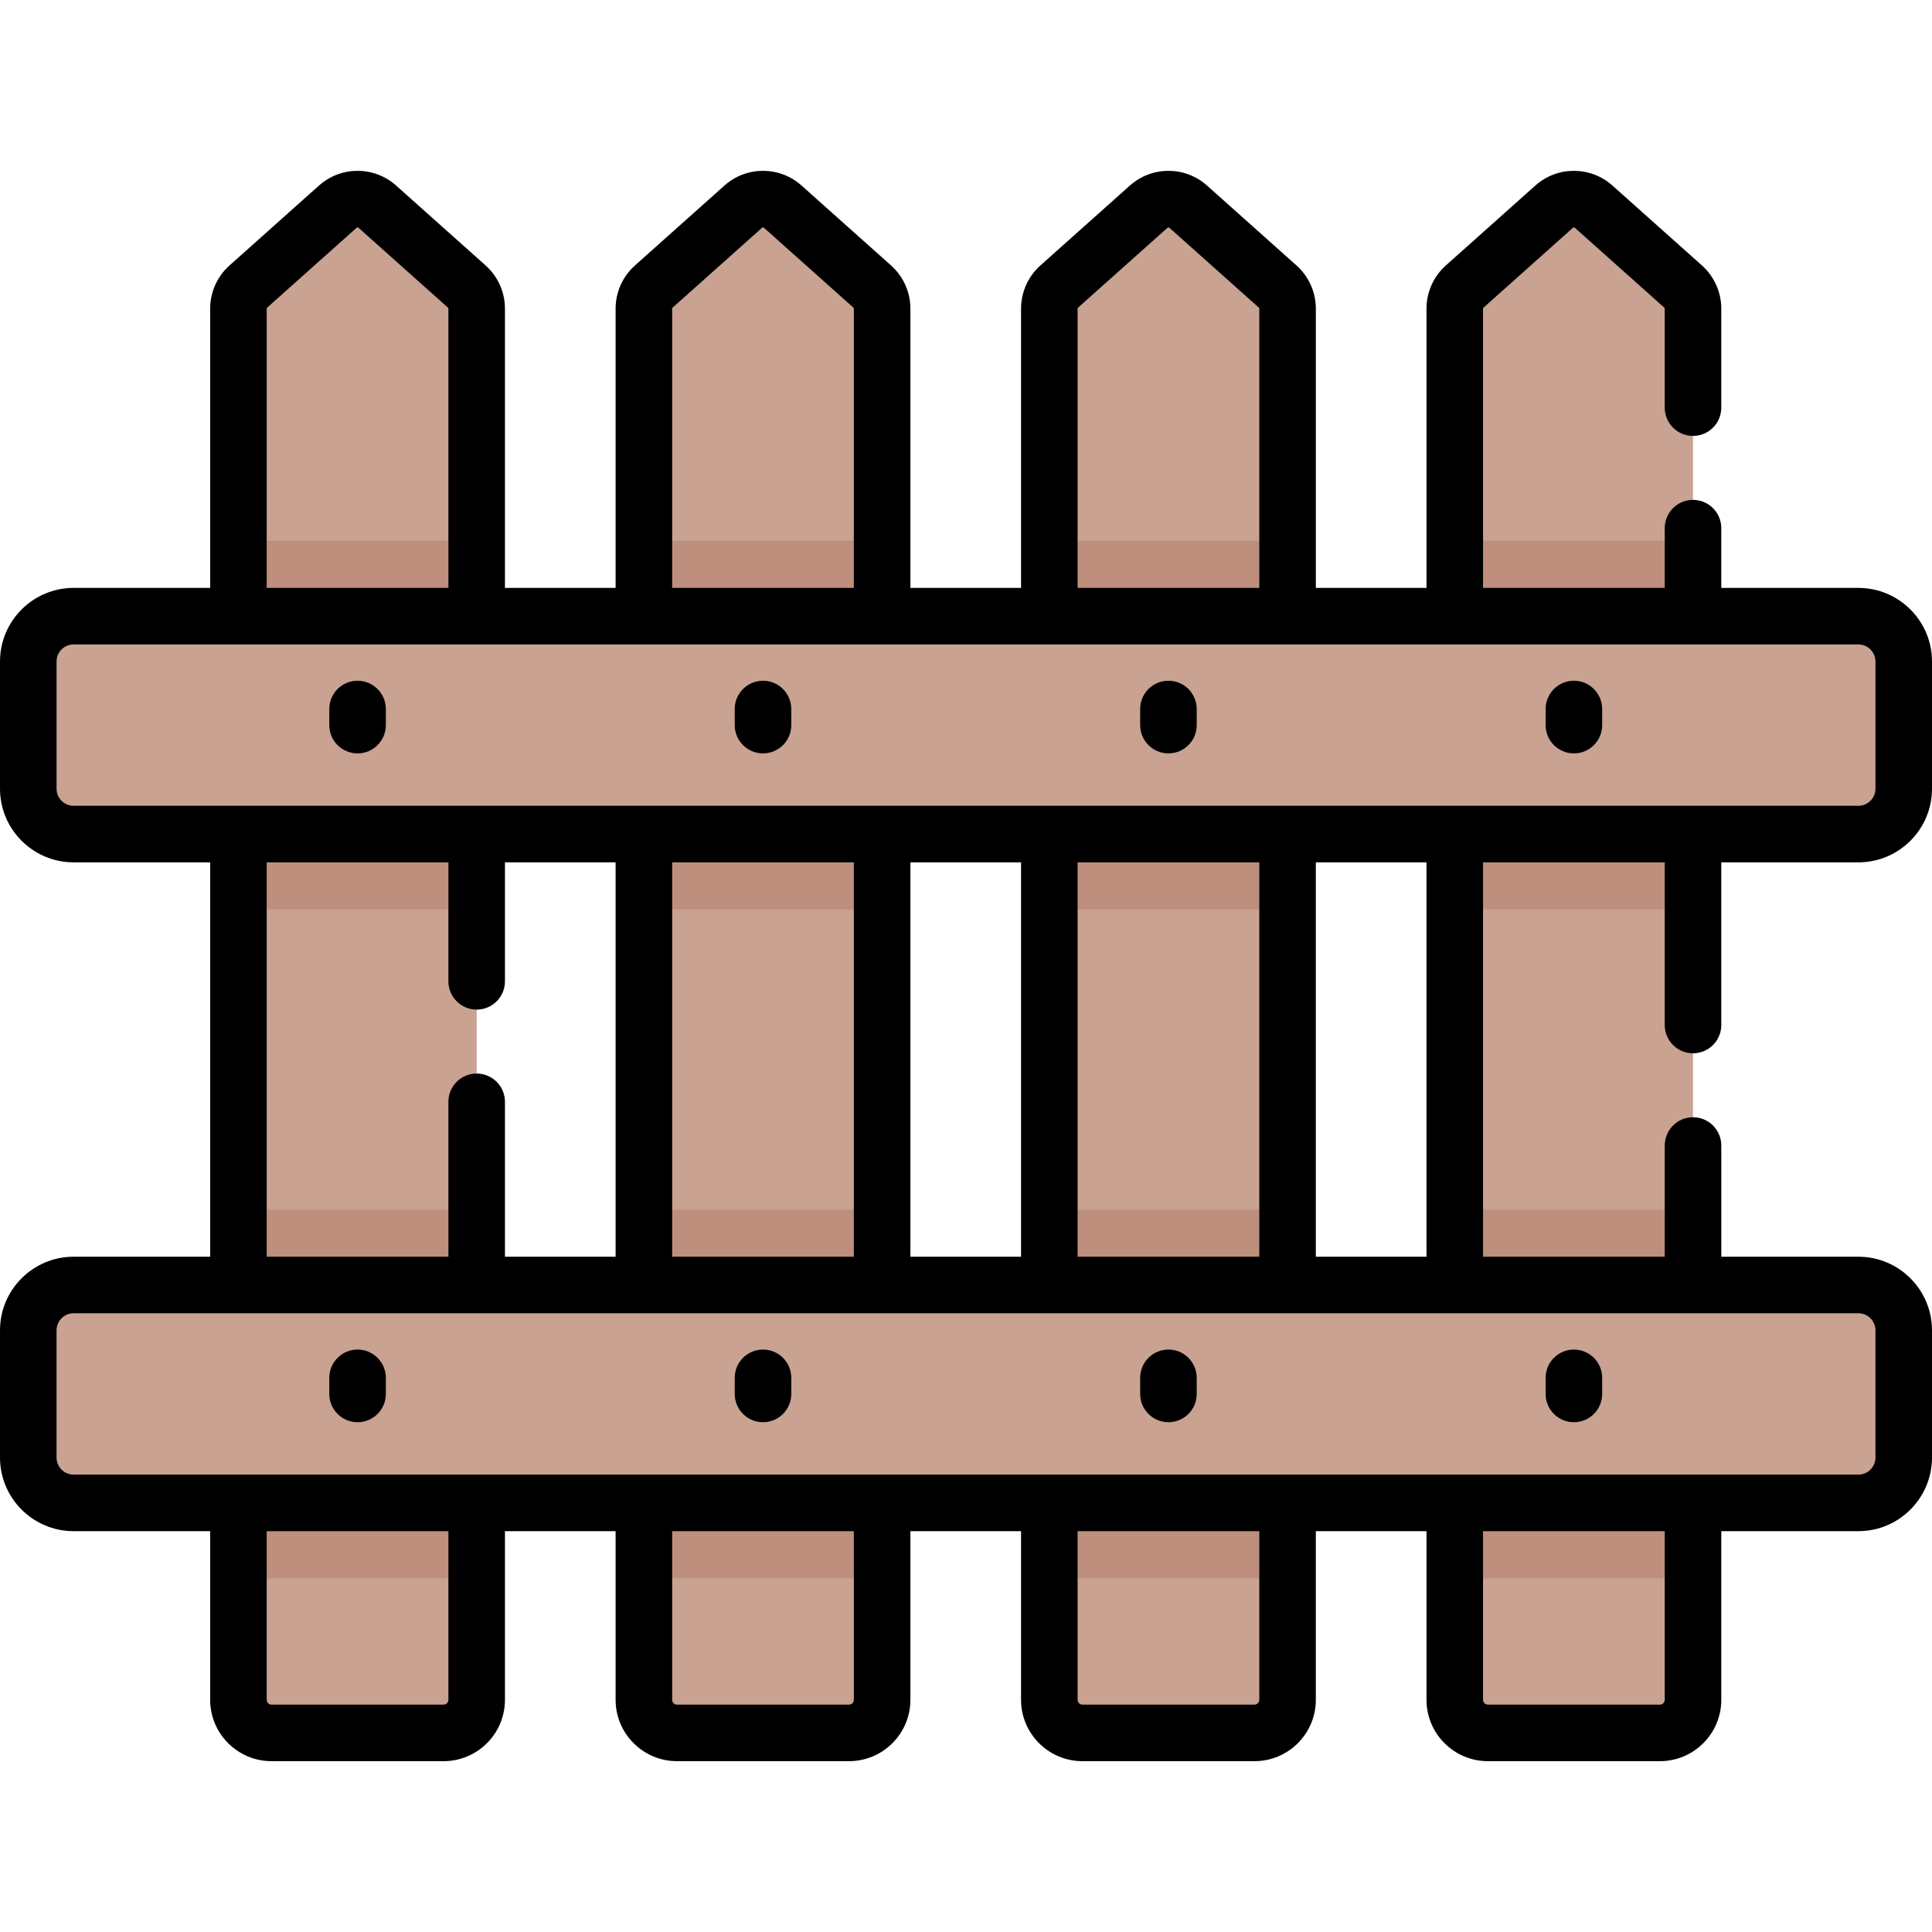 <svg id="Capa_1" enable-background="new 0 0 512.494 512.494" height="512" viewBox="0 0 512.494 512.494" width="512" xmlns="http://www.w3.org/2000/svg"><g><g><g><path d="m126.447 81.871c0-2.238-.955-4.369-2.624-5.859l-23.745-21.199c-2.98-2.66-7.482-2.66-10.462 0l-23.744 21.198c-1.669 1.49-2.624 3.622-2.624 5.859v369.035c0 4.846 3.928 8.774 8.774 8.774h45.651c4.846 0 8.774-3.928 8.774-8.774z" fill="#c9a291"/></g><g><path d="m233.998 81.871c0-2.238-.955-4.369-2.624-5.859l-23.745-21.199c-2.98-2.66-7.482-2.66-10.462 0l-23.745 21.199c-1.669 1.49-2.624 3.622-2.624 5.859v369.035c0 4.846 3.928 8.774 8.774 8.774h45.651c4.846 0 8.774-3.928 8.774-8.774v-369.035z" fill="#c9a291"/></g><g><path d="m341.549 81.871c0-2.238-.955-4.369-2.624-5.859l-23.745-21.199c-2.98-2.66-7.482-2.66-10.462 0l-23.745 21.199c-1.669 1.49-2.624 3.622-2.624 5.859v369.035c0 4.846 3.928 8.774 8.774 8.774h45.651c4.846 0 8.774-3.928 8.774-8.774v-369.035z" fill="#c9a291"/></g><g><path d="m449.099 81.871c0-2.238-.955-4.369-2.624-5.859l-23.745-21.199c-2.98-2.66-7.482-2.66-10.462 0l-23.745 21.199c-1.669 1.49-2.624 3.622-2.624 5.859v369.035c0 4.846 3.928 8.774 8.774 8.774h45.651c4.846 0 8.774-3.928 8.774-8.774v-369.035z" fill="#c9a291"/></g><g fill="#be8f7d"><path d="m63.248 143.449h63.199v97.801h-63.199z"/><path d="m170.799 143.449h63.199v97.801h-63.199z"/><path d="m278.35 143.449h63.199v97.801h-63.199z"/><path d="m385.9 143.449h63.199v97.801h-63.199z"/></g><path d="m492.97 221.25h-473.446c-6.641 0-12.024-5.383-12.024-12.024v-33.753c0-6.641 5.383-12.024 12.024-12.024h473.446c6.641 0 12.024 5.383 12.024 12.024v33.753c0 6.641-5.383 12.024-12.024 12.024z" fill="#c9a291"/><path d="m385.9 320.866h63.199v97.801h-63.199z" fill="#be8f7d"/><path d="m278.35 320.866h63.199v97.801h-63.199z" fill="#be8f7d"/><path d="m170.799 320.866h63.199v97.801h-63.199z" fill="#be8f7d"/><path d="m63.248 320.866h63.199v97.801h-63.199z" fill="#be8f7d"/><path d="m492.97 398.667h-473.446c-6.641 0-12.024-5.383-12.024-12.024v-33.753c0-6.641 5.383-12.024 12.024-12.024h473.446c6.641 0 12.024 5.383 12.024 12.024v33.753c0 6.641-5.383 12.024-12.024 12.024z" fill="#c9a291"/></g><g><path d="m449.1 279.404c4.143 0 7.5-3.358 7.5-7.5v-43.153h36.37c10.766 0 19.524-8.759 19.524-19.524v-33.752c0-10.766-8.759-19.524-19.524-19.524h-36.37v-15.854c0-4.142-3.357-7.5-7.5-7.5s-7.5 3.358-7.5 7.5v15.854h-48.2v-74.08c0-.101.043-.197.119-.265l23.743-21.198c.135-.12.339-.121.474 0l23.745 21.2c.075.067.118.163.118.264v26.263c0 4.142 3.357 7.5 7.5 7.5s7.5-3.358 7.5-7.5v-26.264c0-4.37-1.87-8.545-5.129-11.454l-23.745-21.199c-5.829-5.202-14.621-5.204-20.452 0l-23.743 21.198c-3.26 2.91-5.13 7.085-5.13 11.455v74.079h-29.352v-74.079c0-4.37-1.87-8.545-5.129-11.454l-23.745-21.199c-5.828-5.202-14.62-5.204-20.452 0l-23.743 21.198c-3.26 2.91-5.13 7.085-5.13 11.455v74.079h-29.353v-74.079c0-4.369-1.869-8.544-5.128-11.454l-23.745-21.199c-5.829-5.202-14.621-5.204-20.452 0l-23.743 21.198c-3.26 2.91-5.13 7.085-5.13 11.455v74.079h-29.353v-74.079c0-4.369-1.869-8.544-5.128-11.454l-23.745-21.199c-5.829-5.203-14.621-5.205-20.452 0l-23.742 21.198c-3.26 2.91-5.13 7.085-5.13 11.455v74.079h-36.224c-10.765-.001-19.524 8.758-19.524 19.524v33.752c0 10.766 8.759 19.524 19.524 19.524h36.224v104.616h-36.224c-10.765 0-19.524 8.759-19.524 19.525v33.752c0 10.766 8.759 19.524 19.524 19.524h36.224v44.738c0 8.973 7.3 16.273 16.273 16.273h45.651c8.974 0 16.273-7.3 16.273-16.273v-44.738h29.353v44.738c0 8.973 7.301 16.273 16.274 16.273h45.65c8.974 0 16.273-7.3 16.273-16.273v-44.738h29.353v44.738c0 8.973 7.301 16.273 16.274 16.273h45.65c8.974 0 16.274-7.3 16.274-16.273v-44.738h29.354v44.738c0 8.973 7.301 16.273 16.274 16.273h45.65c8.974 0 16.274-7.3 16.274-16.273v-44.738h36.37c10.766 0 19.524-8.759 19.524-19.524v-33.752c0-10.766-8.759-19.524-19.524-19.524h-36.368v-29.5c0-4.142-3.357-7.5-7.5-7.5s-7.5 3.358-7.5 7.5v29.5h-48.2v-104.616h48.2v43.153c0 4.142 3.357 7.5 7.5 7.5zm-163.25-197.533c0-.101.043-.197.119-.265l23.743-21.198c.135-.12.339-.121.474 0l23.745 21.2c.075.067.118.163.118.264v74.079h-48.199zm-107.551 0c0-.101.043-.197.119-.265l23.743-21.198c.135-.12.339-.121.474 0l23.744 21.198c.075.067.118.164.118.265v74.079h-48.198zm-107.551 0c0-.101.043-.197.119-.265l23.743-21.198c.134-.12.337-.121.473 0l23.745 21.198c.075.067.118.164.118.265v74.079h-48.198zm-55.748 127.355v-33.752c0-2.495 2.029-4.524 4.524-4.524h473.446c2.495 0 4.524 2.03 4.524 4.524v33.752c0 2.495-2.029 4.524-4.524 4.524h-473.446c-2.495.001-4.524-2.029-4.524-4.524zm270.85 124.14v-104.615h48.199v104.616h-48.199zm-44.353 0v-104.615h29.353v104.616h-29.353zm-63.198 0v-104.615h48.198v104.616h-48.198zm-107.551-104.615h48.198v31.562c0 4.142 3.357 7.5 7.5 7.5s7.5-3.358 7.5-7.5v-31.562h29.353v104.616h-29.353v-41.092c0-4.142-3.357-7.5-7.5-7.5s-7.5 3.358-7.5 7.5v41.092h-48.198zm48.198 222.155c0 .702-.571 1.273-1.273 1.273h-45.652c-.702 0-1.273-.571-1.273-1.273v-44.738h48.198zm107.551 0c0 .702-.571 1.273-1.273 1.273h-45.65c-.703 0-1.274-.571-1.274-1.273v-44.738h48.198v44.738zm107.552 0c0 .702-.571 1.273-1.274 1.273h-45.65c-.703 0-1.274-.571-1.274-1.273v-44.738h48.199v44.738zm107.551 0c0 .702-.571 1.273-1.274 1.273h-45.65c-.703 0-1.274-.571-1.274-1.273v-44.738h48.198zm55.894-98.015v33.752c0 2.495-2.029 4.524-4.524 4.524h-473.446c-2.495 0-4.524-2.03-4.524-4.524v-33.752c0-2.495 2.029-4.524 4.524-4.524h473.446c2.495-.001 4.524 2.029 4.524 4.524zm-119.094-19.525h-29.352v-104.615h29.352z"/><path d="m94.848 199.85c4.143 0 7.5-3.358 7.5-7.5v-4.273c0-4.142-3.357-7.5-7.5-7.5s-7.5 3.358-7.5 7.5v4.273c0 4.142 3.357 7.5 7.5 7.5z"/><path d="m94.848 357.993c-4.143 0-7.5 3.358-7.5 7.5v4.273c0 4.142 3.357 7.5 7.5 7.5s7.5-3.358 7.5-7.5v-4.273c0-4.142-3.358-7.5-7.5-7.5z"/><path d="m202.398 199.85c4.143 0 7.5-3.358 7.5-7.5v-4.273c0-4.142-3.357-7.5-7.5-7.5s-7.5 3.358-7.5 7.5v4.273c0 4.142 3.358 7.5 7.5 7.5z"/><path d="m202.398 357.993c-4.143 0-7.5 3.358-7.5 7.5v4.273c0 4.142 3.357 7.5 7.5 7.5s7.5-3.358 7.5-7.5v-4.273c0-4.142-3.357-7.5-7.5-7.5z"/><path d="m309.949 199.85c4.143 0 7.5-3.358 7.5-7.5v-4.273c0-4.142-3.357-7.5-7.5-7.5s-7.5 3.358-7.5 7.5v4.273c0 4.142 3.358 7.5 7.5 7.5z"/><path d="m309.949 357.993c-4.143 0-7.5 3.358-7.5 7.5v4.273c0 4.142 3.357 7.5 7.5 7.5s7.5-3.358 7.5-7.5v-4.273c0-4.142-3.357-7.5-7.5-7.5z"/><path d="m417.5 199.85c4.143 0 7.5-3.358 7.5-7.5v-4.273c0-4.142-3.357-7.5-7.5-7.5s-7.5 3.358-7.5 7.5v4.273c0 4.142 3.357 7.5 7.5 7.5z"/><path d="m417.5 357.993c-4.143 0-7.5 3.358-7.5 7.5v4.273c0 4.142 3.357 7.5 7.5 7.5s7.5-3.358 7.5-7.5v-4.273c0-4.142-3.357-7.5-7.5-7.5z"/></g></g></svg>